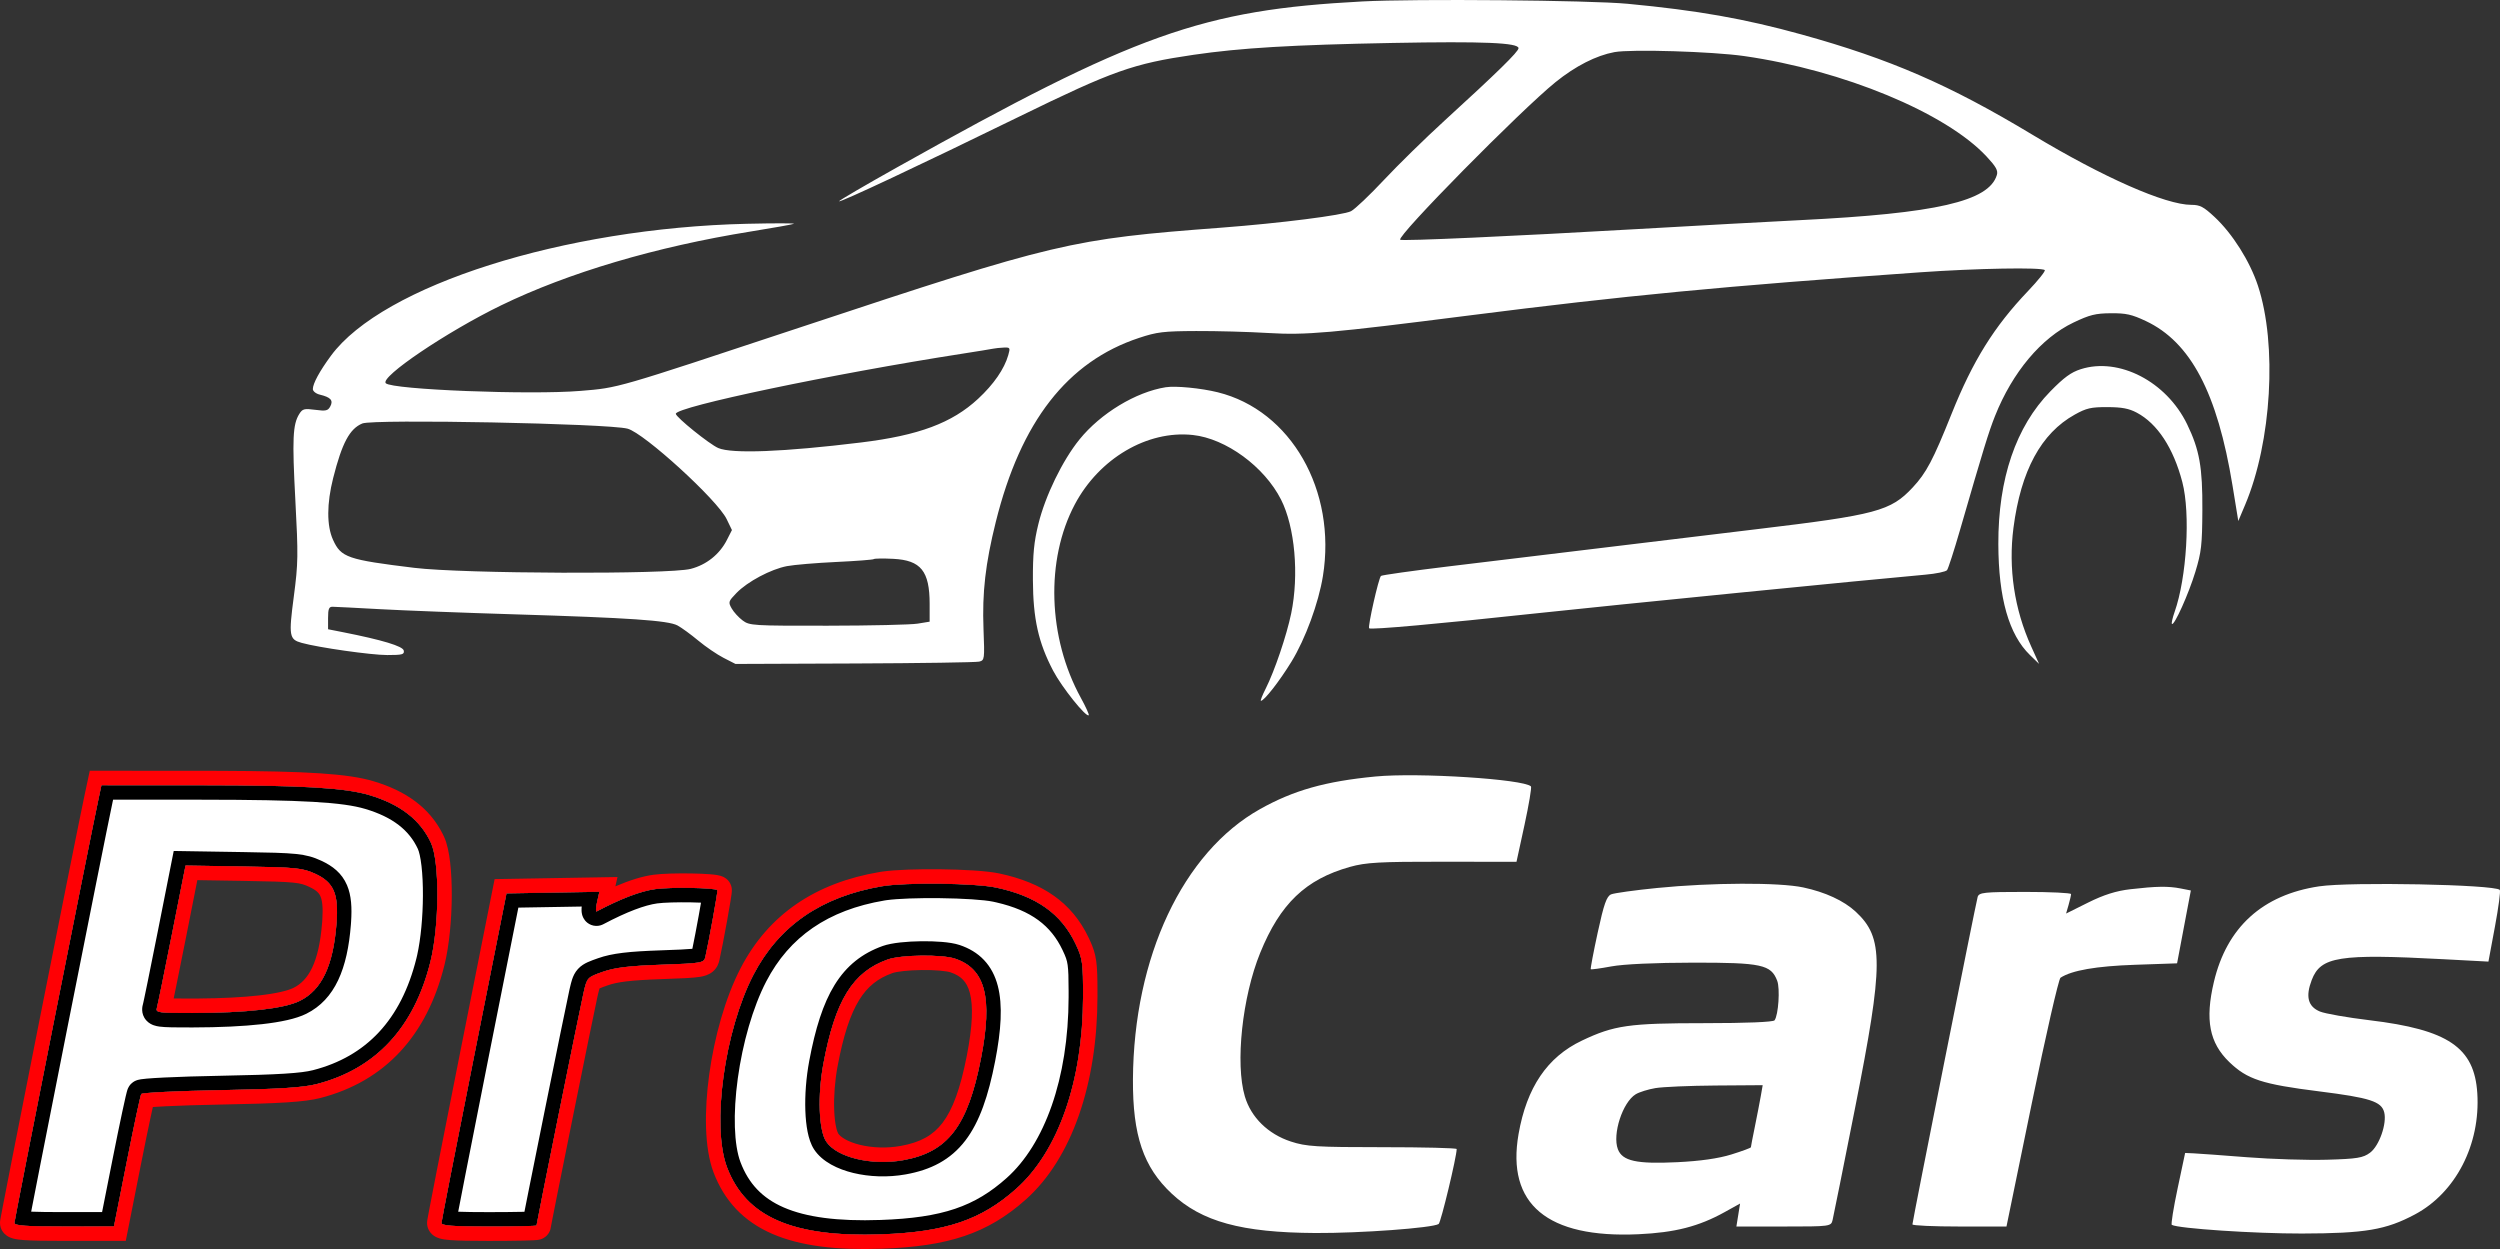 <svg width="1683" height="841" viewBox="0 0 1683 841" fill="none" xmlns="http://www.w3.org/2000/svg">
<rect x="0" y="0" width="1683" height="841" fill="#333333" stroke="none"/>
<path fill-rule="evenodd" clip-rule="evenodd" d="M66.317 537.841C60.452 565.343 9.699 821.237 9.703 823.287C9.707 825.136 17.69 825.709 43.203 825.689L76.7 825.664L85.376 781.913C90.147 757.852 94.516 737.422 95.085 736.514C95.654 735.607 119.711 734.436 148.547 733.915C187.845 733.203 204.02 732.183 213.131 729.842C252.882 719.628 278.728 691.854 289.752 647.509C295.806 623.147 296.008 580.137 290.128 567.432C282.936 551.896 269.429 541.433 248.552 535.235C232.051 530.334 203.762 528.685 135.601 528.65L68.284 528.617L66.317 537.841ZM115.734 628.966C110.697 654.408 106.128 676.754 105.584 678.622C104.677 681.735 106.683 682.017 129.484 681.97C165.932 681.896 191.302 679.026 201.861 673.779C216.576 666.468 224.307 650.188 226.53 621.824C228.099 601.802 224.798 594.06 212.207 588.248C203.784 584.359 199.282 583.901 163.906 583.334L124.895 582.708L115.734 628.966ZM593.865 596.625C553.067 603.511 524.387 623.222 507.252 656.156C487.739 693.662 478.888 757.998 489.415 785.808C502.108 819.349 533.649 833.072 593.222 830.977C636.501 829.455 660.488 821.359 684.105 800.312C712.469 775.031 728.974 727.717 729.095 671.341C729.145 648.081 728.751 645.256 724.075 635.417C714.43 615.111 697.709 603.268 670.574 597.519C656.282 594.491 609.727 593.95 593.865 596.625ZM441.093 598.559C431.123 599.942 417.997 604.944 401.65 613.585C400.949 613.956 401.08 611.135 401.942 607.315L403.507 600.369L372.236 600.903L340.967 601.435L319.141 711.148C307.135 771.49 297.264 821.953 297.204 823.287C297.121 825.136 304.74 825.715 329.135 825.715C346.757 825.715 361.175 825.4 361.175 825.016C361.175 823.695 390.394 679.098 392.794 668.55C395.173 658.088 395.291 657.958 405.855 654.227C413.822 651.414 423.768 650.212 445.188 649.472C472.381 648.532 473.907 648.268 474.804 644.377C477.197 633.972 483.385 599.691 482.946 599.255C481.317 597.625 451.409 597.128 441.093 598.559ZM597.529 645.975C574.064 654.346 562.305 673.405 554.32 716.002C550.325 737.308 551.151 760.802 556.161 768.449C563.178 779.158 586.637 784.865 607.968 781.051C638.156 775.655 651.48 758.241 660.393 712.536C668.392 671.521 663.372 652.221 642.934 645.39C633.983 642.398 606.564 642.751 597.529 645.975Z" fill="white"/>
<path d="M593.865 596.626C609.727 593.95 656.282 594.492 670.574 597.519C697.709 603.269 714.429 615.112 724.074 635.417C728.75 645.256 729.144 648.081 729.094 671.34C728.973 727.717 712.468 775.031 684.104 800.312C660.488 821.359 636.501 829.455 593.222 830.977C533.649 833.072 502.108 819.35 489.414 785.809C478.888 757.998 487.74 693.661 507.253 656.155C524.388 623.222 553.068 603.512 593.865 596.626ZM441.093 598.559C451.41 597.128 481.316 597.625 482.946 599.254C483.385 599.691 477.196 633.973 474.803 644.377C473.906 648.268 472.379 648.533 445.187 649.472C423.767 650.212 413.821 651.415 405.854 654.228C395.291 657.958 395.173 658.089 392.794 668.551C390.393 679.104 361.185 823.644 361.175 825.015C361.175 825.399 346.757 825.715 329.135 825.715C304.74 825.715 297.12 825.136 297.203 823.287C297.264 821.953 307.135 771.49 319.142 711.148L340.966 601.435L403.506 600.369L401.942 607.316C401.08 611.134 400.949 613.955 401.65 613.585C417.996 604.944 431.124 599.941 441.093 598.559ZM135.601 528.649C203.762 528.684 232.05 530.334 248.552 535.235C269.428 541.434 282.936 551.896 290.128 567.433C296.008 580.138 295.805 623.146 289.751 647.508C278.727 691.853 252.882 719.627 213.131 729.841C204.02 732.183 187.844 733.202 148.547 733.915C119.711 734.435 95.653 735.608 95.084 736.515C94.513 737.436 90.144 757.861 85.375 781.914L76.7 825.663L43.203 825.69C17.69 825.709 9.707 825.136 9.703 823.287C9.699 821.237 60.453 565.343 66.317 537.841L68.284 528.617L135.601 528.649ZM351.502 824.171C351.497 824.234 351.493 824.297 351.489 824.361C351.494 824.284 351.498 824.22 351.502 824.171ZM632.695 604.642C618.25 604.474 604.32 604.955 596.88 605.986L595.48 606.199C557.29 612.644 531.42 630.741 515.866 660.636C506.767 678.125 499.92 702.437 496.687 725.941C493.404 749.801 494.123 770.822 498.494 782.371L498.496 782.373C503.922 796.709 513.112 806.545 527.612 812.854C542.597 819.374 563.692 822.3 592.881 821.274C634.728 819.802 656.251 812.131 677.645 793.064C703.119 770.36 719.267 726.284 719.385 671.32L719.389 667.153C719.377 658.059 719.233 653.209 718.742 649.69C718.266 646.285 717.479 644.158 715.306 639.585C707.514 623.182 694.36 612.956 670.868 607.528L668.562 607.016C662.48 605.728 648.176 604.822 632.695 604.642ZM465.115 607.467C456.173 607.319 446.775 607.573 442.426 608.177C434.154 609.324 422.227 613.688 406.19 622.166C405.083 622.751 403.365 623.393 401.21 623.322C398.921 623.247 396.913 622.393 395.388 621.181C392.809 619.133 392.081 616.484 391.901 615.813C391.417 614.009 391.476 612.303 391.51 611.573C391.53 611.158 391.563 610.725 391.607 610.281L348.961 611.008L328.663 713.042C322.661 743.206 317.195 770.897 313.221 791.21C311.235 801.367 309.623 809.671 308.505 815.513C308.492 815.582 308.479 815.652 308.466 815.721C313.111 815.916 319.783 816.006 329.135 816.006C337.898 816.006 345.834 815.927 351.551 815.803C352.071 815.791 352.57 815.775 353.048 815.763C353.846 811.699 354.946 806.156 356.256 799.593C359.035 785.677 362.765 767.141 366.568 748.321C374.152 710.793 382.091 671.826 383.326 666.397L383.749 664.554C384.175 662.72 384.62 660.931 385.137 659.369C385.878 657.133 386.993 654.612 389.081 652.322C391.145 650.06 393.538 648.704 395.659 647.735C397.671 646.817 400.12 645.956 402.621 645.073C412.165 641.702 423.507 640.506 444.853 639.769C456.199 639.377 462.486 639.1 466.092 638.732C467.274 633.077 468.934 624.381 470.383 616.353C470.944 613.248 471.464 610.28 471.91 607.67C469.84 607.578 467.536 607.508 465.115 607.467ZM75.812 539.866C72.898 553.531 58.763 624.282 45.333 691.997C38.623 725.827 32.097 758.859 27.25 783.558C24.826 795.909 22.824 806.17 21.428 813.402C21.273 814.202 21.129 814.965 20.99 815.689C25.902 815.897 33.054 815.989 43.196 815.981L68.725 815.96L75.852 780.025C78.244 767.961 80.538 756.788 82.311 748.501C83.195 744.364 83.959 740.906 84.543 738.401C84.832 737.159 85.095 736.085 85.314 735.255C85.421 734.85 85.543 734.412 85.671 734.004C85.733 733.804 85.825 733.519 85.944 733.205C86.001 733.055 86.301 732.249 86.856 731.362L86.86 731.353C88.509 728.725 90.906 727.717 91.17 727.596C91.912 727.257 92.563 727.068 92.907 726.974C93.639 726.774 94.355 726.65 94.866 726.57C95.957 726.4 97.312 726.255 98.77 726.127C101.744 725.865 105.854 725.61 110.744 725.372C120.558 724.895 133.883 724.469 148.37 724.207C188.135 723.486 202.965 722.43 210.715 720.438C246.555 711.228 270.046 686.53 280.328 645.168L280.835 643.017C283.29 632.001 284.641 617.057 284.707 603.053C284.742 595.641 284.415 588.711 283.757 582.988C283.067 576.994 282.104 573.213 281.316 571.51C275.597 559.159 264.769 550.178 245.789 544.542C230.943 540.133 204.286 538.394 135.595 538.358L76.138 538.328L75.812 539.866ZM620.138 633.644C624.941 633.582 629.812 633.722 634.155 634.091C638.31 634.444 642.643 635.055 646.013 636.181C652.339 638.296 657.954 641.548 662.469 646.332C666.991 651.123 669.979 656.993 671.723 663.7C675.106 676.711 673.981 693.589 669.923 714.394C665.394 737.62 659.494 755.231 649.87 767.809C639.831 780.929 626.53 787.596 609.676 790.608C597.677 792.754 585.115 792.236 574.401 789.63C564.153 787.137 553.575 782.215 548.041 773.769C545.778 770.316 544.484 765.982 543.675 761.921C542.827 757.662 542.34 752.798 542.16 747.688C541.801 737.468 542.651 725.554 544.777 714.214C548.844 692.515 554.049 675.71 561.857 663.056C569.919 649.99 580.515 641.736 594.267 636.83C600.459 634.621 611.035 633.761 620.138 633.644ZM642.935 645.39C633.984 642.397 606.564 642.752 597.528 645.976C574.064 654.347 562.304 673.405 554.319 716.002C550.325 737.308 551.151 760.801 556.161 768.448C563.178 779.157 586.637 784.865 607.968 781.051C638.155 775.655 651.48 758.24 660.393 712.536C668.391 671.521 663.372 652.221 642.935 645.39ZM164.062 573.626C198.695 574.181 205.58 574.495 216.275 579.432C223.859 582.933 230.135 587.754 233.609 595.898C236.591 602.889 236.974 611.203 236.347 620.673L236.209 622.583C233.916 651.827 225.687 672.782 206.181 682.474C199.278 685.904 188.838 688.062 176.472 689.462C163.778 690.898 147.94 691.641 129.504 691.678C118.487 691.701 111.396 691.671 107.296 691.096C106.172 690.939 104.835 690.687 103.498 690.214C102.202 689.756 100.213 688.851 98.511 686.958C94.339 682.32 95.975 676.891 96.262 675.907C96.224 676.037 96.285 675.823 96.493 674.887C96.669 674.094 96.904 673.006 97.193 671.642C97.769 668.919 98.543 665.179 99.461 660.689C101.296 651.713 103.694 639.786 106.21 627.081L116.947 572.871L164.062 573.626ZM115.735 628.966C110.698 654.407 106.128 676.754 105.584 678.622C104.677 681.735 106.683 682.016 129.483 681.969C165.931 681.895 191.302 679.026 201.861 673.779C216.576 666.468 224.307 650.188 226.53 621.824C228.099 601.802 224.798 594.06 212.207 588.248C203.784 584.359 199.282 583.9 163.907 583.333L124.896 582.709L115.735 628.966Z" fill="black"/>
<path d="M594.005 586.745C603.177 585.456 618.482 585.02 632.927 585.188C648.262 585.367 664.382 586.245 672.592 587.984C701.917 594.197 721.603 607.534 732.851 631.212L733.753 633.144C735.776 637.562 737.21 641.47 737.978 646.966C738.671 651.924 738.806 658.118 738.813 667.234L738.809 671.324C738.685 729.113 721.825 779.666 690.571 807.522C664.732 830.55 638.28 839.07 593.569 840.643C563.185 841.712 538.723 838.824 519.871 830.621C500.535 822.208 487.607 808.412 480.339 789.208C474.185 772.946 474.068 747.893 477.457 723.258C480.895 698.265 488.23 671.653 498.644 651.637C517.359 615.666 548.851 594.34 592.255 587.015L594.005 586.745ZM439.764 588.905C445.732 588.077 456.448 587.864 465.446 588.014C470.041 588.09 474.474 588.266 477.944 588.541C479.652 588.677 481.315 588.851 482.715 589.085C483.395 589.199 484.246 589.367 485.103 589.622C485.531 589.75 486.139 589.952 486.811 590.265C487.368 590.524 488.601 591.142 489.802 592.338L490.075 592.62C491.388 594.038 491.934 595.476 492.128 596.033C492.389 596.781 492.503 597.406 492.557 597.746C492.665 598.431 492.679 598.987 492.682 599.221C492.689 599.748 492.657 600.207 492.638 600.442C492.596 600.98 492.525 601.577 492.453 602.124C492.302 603.266 492.069 604.793 491.787 606.539C491.218 610.058 490.399 614.774 489.498 619.766C487.709 629.68 485.526 641.06 484.272 646.515V646.521C483.95 647.916 483.114 651.34 479.895 654.06C477.128 656.399 473.817 657.166 471.51 657.563C466.787 658.375 458.726 658.682 445.529 659.139C424.035 659.881 415.484 661.088 409.093 663.345C406.313 664.326 404.786 664.88 403.73 665.362C403.674 665.388 403.621 665.415 403.573 665.438C403.324 666.189 403.07 667.196 402.691 668.821L402.266 670.666C401.101 675.789 393.233 714.394 385.607 752.129C381.806 770.942 378.08 789.462 375.305 803.358C373.917 810.308 372.769 816.093 371.969 820.176C371.569 822.221 371.258 823.822 371.049 824.925C370.944 825.48 370.871 825.88 370.826 826.136C370.817 826.187 370.81 826.225 370.805 826.254C370.377 829.585 368.362 831.623 367.473 832.381C366.391 833.304 365.361 833.768 364.951 833.943C364.048 834.329 363.274 834.495 363.04 834.545C362.419 834.677 361.846 834.743 361.549 834.774C360.851 834.848 360.007 834.903 359.15 834.947C357.38 835.037 354.916 835.116 351.982 835.18C346.085 835.309 338 835.387 329.141 835.387C316.984 835.387 308.626 835.246 303.26 834.839C300.696 834.644 298.139 834.346 296.03 833.735C295.04 833.448 293.278 832.856 291.6 831.552C289.633 830.023 287.32 827.053 287.512 822.812L287.565 822.15C287.638 821.487 287.752 820.871 287.766 820.793C287.854 820.278 287.976 819.592 288.128 818.767C288.433 817.108 288.876 814.764 289.438 811.827C290.563 805.946 292.181 797.612 294.17 787.444C298.148 767.106 303.62 739.394 309.624 709.216L332.977 591.824L415.7 590.413L414.285 596.688C423.803 592.607 432.324 589.937 439.764 588.905ZM135.612 518.903L147.857 518.93C206.937 519.149 234.301 520.835 251.323 525.891C273.382 532.441 289.26 543.855 298.11 561.581L298.944 563.317C301.096 567.966 302.315 574.327 303.052 580.732C303.82 587.407 304.168 595.135 304.131 603.109C304.056 618.942 302.458 636.619 299.18 649.813C287.415 697.139 259.213 727.988 215.553 739.206C205.08 741.898 187.559 742.882 148.729 743.587C134.381 743.846 121.258 744.265 111.692 744.73C108.215 744.899 105.256 745.073 102.901 745.242C102.448 747.258 101.908 749.709 101.306 752.524C99.559 760.694 97.283 771.767 94.904 783.764L84.679 835.33L43.217 835.362C30.498 835.372 21.785 835.237 16.198 834.837C13.513 834.644 10.917 834.353 8.799 833.775C7.803 833.503 6.095 832.958 4.445 831.774C2.593 830.446 0.009 827.636 1.69292e-05 823.271C-0.001 822.767 0.039 822.365 0.047 822.276C0.063 822.114 0.08 821.979 0.091 821.896C0.113 821.727 0.137 821.569 0.156 821.454C0.193 821.216 0.241 820.935 0.292 820.643C0.397 820.047 0.548 819.229 0.736 818.223C1.114 816.202 1.666 813.312 2.367 809.684C3.768 802.422 5.776 792.138 8.202 779.781C13.052 755.064 19.581 722.019 26.292 688.182C39.703 620.563 53.876 549.617 56.827 535.778L60.433 518.867L135.612 518.903ZM670.58 597.482C656.288 594.455 609.733 593.913 593.871 596.589C553.074 603.475 524.394 623.185 507.259 656.118C487.746 693.624 478.894 757.961 489.42 785.772C502.114 819.312 533.655 833.035 593.228 830.94C636.507 829.417 660.494 821.322 684.11 800.275C712.474 774.994 728.979 727.68 729.1 671.303C729.15 648.044 728.756 645.219 724.08 635.38C714.435 615.074 697.715 603.232 670.58 597.482ZM370.818 826.136C370.825 826.081 370.839 825.984 370.85 825.86C370.851 825.849 370.851 825.833 370.852 825.814C370.843 825.923 370.83 826.03 370.818 826.136ZM482.952 599.217C481.322 597.588 451.416 597.09 441.099 598.521C431.13 599.904 418.002 604.907 401.656 613.548C400.955 613.918 401.086 611.097 401.948 607.278L403.512 600.332L340.972 601.398L319.148 711.11C307.141 771.452 297.27 821.916 297.209 823.25C297.126 825.099 304.746 825.677 329.141 825.677C346.763 825.677 361.181 825.362 361.181 824.978C361.191 823.607 390.399 679.067 392.8 668.514C395.179 658.052 395.297 657.921 405.86 654.191C413.827 651.377 423.773 650.175 445.193 649.435C472.385 648.495 473.912 648.231 474.809 644.34C477.202 633.936 483.391 599.654 482.952 599.217ZM66.323 537.804C60.459 565.306 9.705 821.2 9.709 823.25C9.713 825.099 17.696 825.672 43.209 825.653L76.705 825.626L85.381 781.877C90.15 757.824 94.519 737.399 95.09 736.477C95.659 735.57 119.717 734.398 148.553 733.877C187.85 733.165 204.026 732.146 213.137 729.804C252.888 719.59 278.733 691.816 289.757 647.471C295.811 623.109 296.014 580.101 290.134 567.395C282.942 551.859 269.434 541.396 248.558 535.198C232.056 530.297 203.768 528.647 135.606 528.612L68.29 528.58L66.323 537.804ZM370.867 825.626C370.878 825.466 370.89 825.239 370.89 824.978C370.89 825.198 370.881 825.415 370.867 825.626ZM597.534 645.938C606.57 642.715 633.99 642.36 642.941 645.352C663.378 652.184 668.397 671.484 660.399 712.499C651.486 758.203 638.161 775.618 607.973 781.014C586.643 784.827 563.184 779.12 556.166 768.411C551.157 760.764 550.331 737.27 554.325 715.965C562.31 673.368 574.07 654.31 597.534 645.938ZM620.394 653.023C611.292 653.14 603.642 654.068 600.798 655.082C591.085 658.547 584.068 664.009 578.387 673.215C572.454 682.832 567.787 696.855 563.869 717.753C562.001 727.718 561.265 738.205 561.573 746.97C561.727 751.351 562.135 755.127 562.726 758.089C563.355 761.25 564.046 762.719 564.288 763.09C565.771 765.353 570.43 768.64 578.998 770.725C587.1 772.695 596.934 773.125 606.265 771.457C619.599 769.073 628.055 764.334 634.453 755.971C641.266 747.067 646.486 733.118 650.87 710.64C654.811 690.431 655.173 677.151 652.937 668.55C651.871 664.452 650.272 661.655 648.355 659.624C646.432 657.586 643.754 655.862 639.862 654.561C638.755 654.191 636.303 653.724 632.517 653.402C628.92 653.097 624.694 652.968 620.394 653.023ZM163.913 583.296C199.288 583.863 203.79 584.322 212.213 588.211C224.804 594.023 228.105 601.765 226.536 621.787C224.313 650.151 216.582 666.431 201.867 673.742C191.307 678.989 165.937 681.858 129.489 681.932C106.689 681.979 104.683 681.698 105.59 678.585C106.134 676.717 110.704 654.37 115.741 628.929L124.902 582.672L163.913 583.296ZM125.264 630.815C122.743 643.551 120.337 655.517 118.492 664.541C117.923 667.326 117.388 669.905 116.917 672.17C119.949 672.22 124.016 672.234 129.47 672.223L132.813 672.21C149.352 672.095 163.286 671.375 174.295 670.13C186.365 668.764 193.891 666.864 197.547 665.047C207.471 660.117 214.703 648.512 216.857 621.029L216.984 619.256C217.539 610.666 216.902 606.173 215.754 603.48C214.821 601.294 213.15 599.338 208.144 597.027C201.992 594.187 199.874 593.584 163.757 593.005L132.849 592.508L125.264 630.815Z" fill="#FF0004"/>
<path fill-rule="evenodd" clip-rule="evenodd" d="M925.925 522.742C892.211 525.989 870.832 532.034 848.215 544.71C796.324 573.794 763.162 644.352 762.7 726.658C762.488 764.372 769.727 785.708 788.782 803.532C808.998 822.441 835.747 829.78 885.486 830.063C915.655 830.236 964.349 826.675 968.503 823.995C969.986 823.038 980.635 778.737 980.635 773.527C980.635 772.848 958.136 772.29 930.634 772.29C886.203 772.29 879.337 771.865 869.004 768.48C853.666 763.457 842.233 752.251 838.04 738.136C831.483 716.05 836.271 671.176 848.355 641.48C861.833 608.36 878.946 591.968 908.788 583.593C919.538 580.575 928.785 580.06 971.155 580.115L1020.9 580.177L1026.3 555.314C1029.26 541.64 1031.22 529.983 1030.64 529.408C1025.73 524.497 954.669 519.973 925.925 522.742ZM1115.59 597.785C1100.64 599.275 1086.7 601.207 1084.61 602.081C1081.59 603.343 1079.73 608.644 1075.58 627.784C1072.7 641.047 1070.6 652.16 1070.9 652.48C1071.2 652.799 1077.45 651.944 1084.78 650.579C1092.91 649.065 1114.4 648.08 1139.86 648.055C1185.95 648.01 1192.25 649.368 1196.41 660.244C1198.42 665.487 1197.24 683.229 1194.64 686.868C1193.8 688.047 1175.57 688.792 1147.63 688.792C1096.57 688.792 1086.68 690.198 1064.9 700.554C1041.62 711.622 1027.77 732.075 1022.29 763.445C1014.05 810.653 1041.61 833.69 1102.97 830.89C1127.58 829.768 1143.61 825.657 1160.98 816.02L1171.42 810.229L1170.18 817.96L1168.94 825.69H1200.8C1232.22 825.69 1232.66 825.632 1233.7 821.321C1234.28 818.919 1241.08 785.058 1248.8 746.076C1268.13 648.533 1268.19 631.342 1249.27 613.761C1241.32 606.376 1228.73 600.552 1213.93 597.416C1197.63 593.96 1152.32 594.131 1115.59 597.785ZM1561.24 596.684C1523.13 602.378 1499.06 624.258 1490.38 661.085C1484.36 686.604 1487.34 702.053 1500.79 715.007C1512.87 726.638 1522.84 729.893 1561.19 734.704C1595.47 739.008 1603.22 741.505 1605.06 748.841C1606.96 756.375 1601.7 771.382 1595.56 775.97C1590.85 779.492 1586.82 780.151 1566.44 780.731C1553.43 781.104 1529.25 780.345 1512.69 779.048C1496.14 777.751 1479.99 776.572 1476.81 776.43L1471.03 776.174L1465.97 800.048C1463.19 813.179 1461.42 824.22 1462.05 824.581C1466.26 827.038 1518.04 830.488 1549.59 830.417C1592.27 830.319 1606.17 827.97 1625.73 817.55C1653.21 802.899 1669.92 770.436 1667.72 735.943C1665.76 705.129 1648.12 693.181 1595.22 686.821C1580.27 685.023 1565.23 682.386 1561.79 680.961C1553.73 677.611 1551.98 670.929 1556.25 659.758C1562.28 643.942 1574.57 642 1644.92 645.74L1675.21 647.352L1679.6 623.782C1682.02 610.821 1683.48 599.702 1682.85 599.073C1679.23 595.455 1582.22 593.548 1561.24 596.684ZM1434.12 598.632C1424.61 599.735 1416.21 602.389 1405.75 607.601L1390.89 615.003L1392.57 609.192C1393.49 605.993 1394.24 602.718 1394.24 601.91C1394.24 601.1 1380.32 600.44 1363.3 600.44C1335.52 600.44 1332.26 600.785 1331.35 603.838C1330.13 607.949 1287.44 822.23 1287.44 824.261C1287.44 825.047 1301.69 825.69 1319.1 825.69H1350.76L1367.82 742.685C1377.2 697.031 1385.89 659.018 1387.13 658.209C1394.74 653.245 1411.12 650.395 1437.21 649.496L1465.61 648.519L1470.24 623.994L1474.88 599.469L1468.05 598.125C1459.7 596.476 1451.7 596.597 1434.12 598.632ZM1114.44 732.508C1109.53 733.337 1103.56 735.202 1101.17 736.648C1092.34 741.994 1085.33 763.581 1089.15 773.644C1092.18 781.613 1101.77 783.714 1129.08 782.392C1144.6 781.642 1156.9 779.887 1165.59 777.182C1172.8 774.941 1178.7 772.76 1178.7 772.339C1178.7 771.917 1179.91 765.618 1181.4 758.338C1182.88 751.06 1184.66 741.829 1185.37 737.823L1186.64 730.541L1155 730.77C1137.6 730.895 1119.34 731.677 1114.44 732.508Z" fill="white"/>
<path fill-rule="evenodd" clip-rule="evenodd" d="M917.178 0.969C809.333 6.693 764.627 22.629 603.979 112.621C582.092 124.883 564.461 135.194 564.802 135.535C565.66 136.394 619.361 111.15 686.495 78.328C749.251 47.646 762.834 42.834 803.448 36.903C835.366 32.24 869.621 30.201 937.683 28.912C998.494 27.761 1022.27 28.754 1022.27 32.449C1022.27 34.786 1007.94 48.815 972.335 81.331C959.487 93.065 941.174 110.996 931.639 121.179C922.104 131.36 912.145 140.809 909.507 142.175C904.306 144.872 861.905 150.26 822.342 153.255C720.421 160.971 711.539 163.07 539.542 220.112C413.382 261.953 416.682 260.998 390.88 263.145C356.99 265.967 264.025 262.322 259.714 258.002C255.59 253.87 300.886 223.277 337.344 205.568C382.637 183.567 441.669 166.102 505.367 155.854C520.404 153.435 533.476 151.103 534.416 150.671C535.355 150.238 521.13 150.231 502.803 150.652C379.622 153.49 257.67 192.161 222.828 239.432C215.171 249.82 210.606 258.224 210.606 261.926C210.606 263.371 212.714 265.053 215.305 265.672C222.633 267.428 224.515 269.527 222.365 273.552C220.768 276.542 219.431 276.85 212.22 275.891C204.803 274.905 203.653 275.205 201.47 278.689C197.081 285.701 196.636 295.461 198.827 336.656C200.818 374.075 200.736 379.187 197.792 401.582C194.295 428.174 194.676 430.443 203.048 432.775C214.363 435.929 249.845 440.977 260.711 440.977C270.889 440.977 272.3 440.596 271.815 437.98C271.263 435.013 257.473 430.847 230.683 425.552L220.858 423.611V416.027C220.858 409.936 221.448 408.448 223.848 408.469C225.494 408.483 239.911 409.216 255.888 410.099C271.865 410.983 312.618 412.546 346.452 413.572C423.821 415.917 449.765 417.688 456.074 421.051C458.75 422.477 465.028 427.047 470.028 431.21C475.026 435.37 482.715 440.619 487.115 442.872L495.114 446.969L575.291 446.654C619.387 446.48 657.14 445.916 659.186 445.403C662.81 444.492 662.884 443.928 662.096 423.441C661.153 398.861 663.376 379.468 670.365 351.363C687.163 283.793 718.608 243.399 766.807 227.475C778.946 223.465 783.254 222.946 805.254 222.847C818.881 222.785 840.796 223.388 853.954 224.186C879.132 225.71 895.682 224.263 988.946 212.381C1093.97 198.998 1159.97 192.682 1292.5 183.323C1330.58 180.634 1374.55 179.853 1376.53 181.829C1377.14 182.444 1372.06 188.802 1365.24 195.956C1342.41 219.9 1328.11 242.87 1313.82 278.561C1301.34 309.729 1296.79 318.356 1287.62 328.17C1272.8 344.045 1263.27 346.599 1182.89 356.217C1136.79 361.734 1105.9 365.465 975.276 381.288C950.84 384.249 930.32 387.139 929.676 387.711C928.081 389.127 920.665 421.927 921.706 422.969C922.824 424.088 968.61 419.982 1035.94 412.722C1084.69 407.464 1259.69 390.079 1296.08 386.877C1303.36 386.239 1309.96 384.857 1310.76 383.809C1311.56 382.761 1315.45 370.731 1319.4 357.075C1335.3 302.116 1338.81 290.692 1343.06 280.023C1354.8 250.545 1374.19 227.453 1395.88 217.133C1406.85 211.909 1410.66 210.962 1421.02 210.88C1431.22 210.799 1435.07 211.654 1444.52 216.092C1474.75 230.304 1492.73 264.422 1502.94 326.937L1506.82 350.738L1511.45 339.78C1529.27 297.55 1533.1 231.927 1520.06 192.382C1514.61 175.847 1502.88 157.267 1490.81 146.038C1483.41 139.156 1481.02 137.905 1475.25 137.905C1457.83 137.905 1415.87 119.4 1368.29 90.74C1312.42 57.08 1272.49 39.74 1212.79 23.206C1174.5 12.601 1142.84 7.015 1095.74 2.551C1070.3 0.14 952.471 -0.904 917.178 0.969ZM1086.82 35.091C1074.53 37.363 1060.58 44.476 1047.19 55.294C1023.64 74.325 940.198 158.974 942.608 161.39C943.626 162.411 1018.24 159.053 1102.58 154.193C1142.52 151.89 1191.73 149.192 1211.94 148.195C1303.62 143.671 1338.93 135.567 1344.28 117.823C1345.19 114.803 1343.73 112.188 1337.29 105.284C1309.84 75.881 1240.87 47.315 1174.24 37.75C1152.8 34.675 1098.09 33.009 1086.82 35.091ZM668.553 234.737C667.144 235.038 657.916 236.542 648.048 238.077C560.724 251.664 454.958 273.845 454.958 278.569C454.958 280.807 477.545 299.027 483.525 301.615C492.741 305.604 527.707 304.241 579.698 297.867C618.55 293.103 640.897 284.764 658.453 268.477C668.968 258.721 676.092 248.409 678.765 239.072C680.192 234.086 680.021 233.802 675.696 233.99C673.177 234.1 669.963 234.436 668.553 234.737ZM1400.78 248.534C1394.22 250.628 1389.49 254.079 1380.27 263.5C1357.1 287.184 1345.16 322.249 1345.28 366.253C1345.39 402.651 1352.38 427.198 1366.56 440.963L1372.72 446.94L1367.38 435.129C1356.06 410.125 1351.94 382.532 1355.46 355.363C1360.46 316.83 1374.07 291.689 1396.74 279.104C1404.62 274.729 1407.65 274.035 1418.7 274.069C1428.48 274.1 1433.16 274.984 1438.47 277.799C1452.37 285.179 1463.14 301.584 1469.14 324.542C1474.69 345.742 1472.13 388.733 1463.93 412.01C1462.53 415.993 1461.72 419.594 1462.14 420.013C1463.64 421.515 1473.43 399.762 1477.91 384.98C1481.98 371.58 1482.5 366.988 1482.63 343.377C1482.79 314.527 1480.71 302.846 1472.36 285.588C1458.44 256.865 1426.49 240.322 1400.78 248.534ZM784.749 260.695C764.668 263.887 740.935 278.256 726.709 295.838C715.231 310.025 703.699 333.754 699.031 352.795C696.069 364.869 695.275 373.023 695.353 390.464C695.475 416.637 699.031 432.568 708.989 451.558C714.792 462.623 731.242 483.177 732.938 481.479C733.327 481.088 730.926 475.811 727.601 469.749C705.386 429.249 703.762 376.886 723.563 339.564C739.991 308.601 772.376 289.548 802.992 292.834C825.322 295.23 851.197 314.183 862.41 336.355C871.73 354.784 874.594 386.934 869.233 412.94C866.182 427.742 858.033 451.762 852.023 463.664C849.764 468.137 848.337 471.797 848.851 471.797C851.051 471.797 861.429 458.481 869.467 445.348C878.765 430.155 887.656 405.957 890.576 387.896C899.907 330.175 869.081 276.261 819.779 264.08C808.484 261.289 791.398 259.638 784.749 260.695ZM243.926 285.081C235.384 288.622 230.28 298.173 224.289 321.82C219.944 338.975 219.901 353.94 224.17 363.363C229.576 375.295 233.855 376.773 278.956 382.278C311.662 386.269 450.143 386.787 464.968 382.972C475.566 380.246 484.419 373.184 489.33 363.539L492.741 356.837L489.164 349.433C482.927 336.524 433.718 291.613 422.49 288.584C409.601 285.107 251.356 282.002 243.926 285.081ZM588.242 376.381C587.772 376.813 576.362 377.688 562.887 378.324C549.412 378.96 534.537 380.211 529.831 381.107C518.953 383.174 503.193 391.555 495.786 399.214C490.318 404.868 490.164 405.365 492.578 409.627C493.973 412.089 497.289 415.719 499.948 417.695C504.616 421.16 506.602 421.284 557.192 421.225C586.017 421.193 613.253 420.568 617.718 419.837L625.834 418.506V406.572C625.834 384.444 619.937 377.136 601.334 376.206C594.603 375.869 588.711 375.948 588.242 376.381Z" fill="white"/>
</svg>
